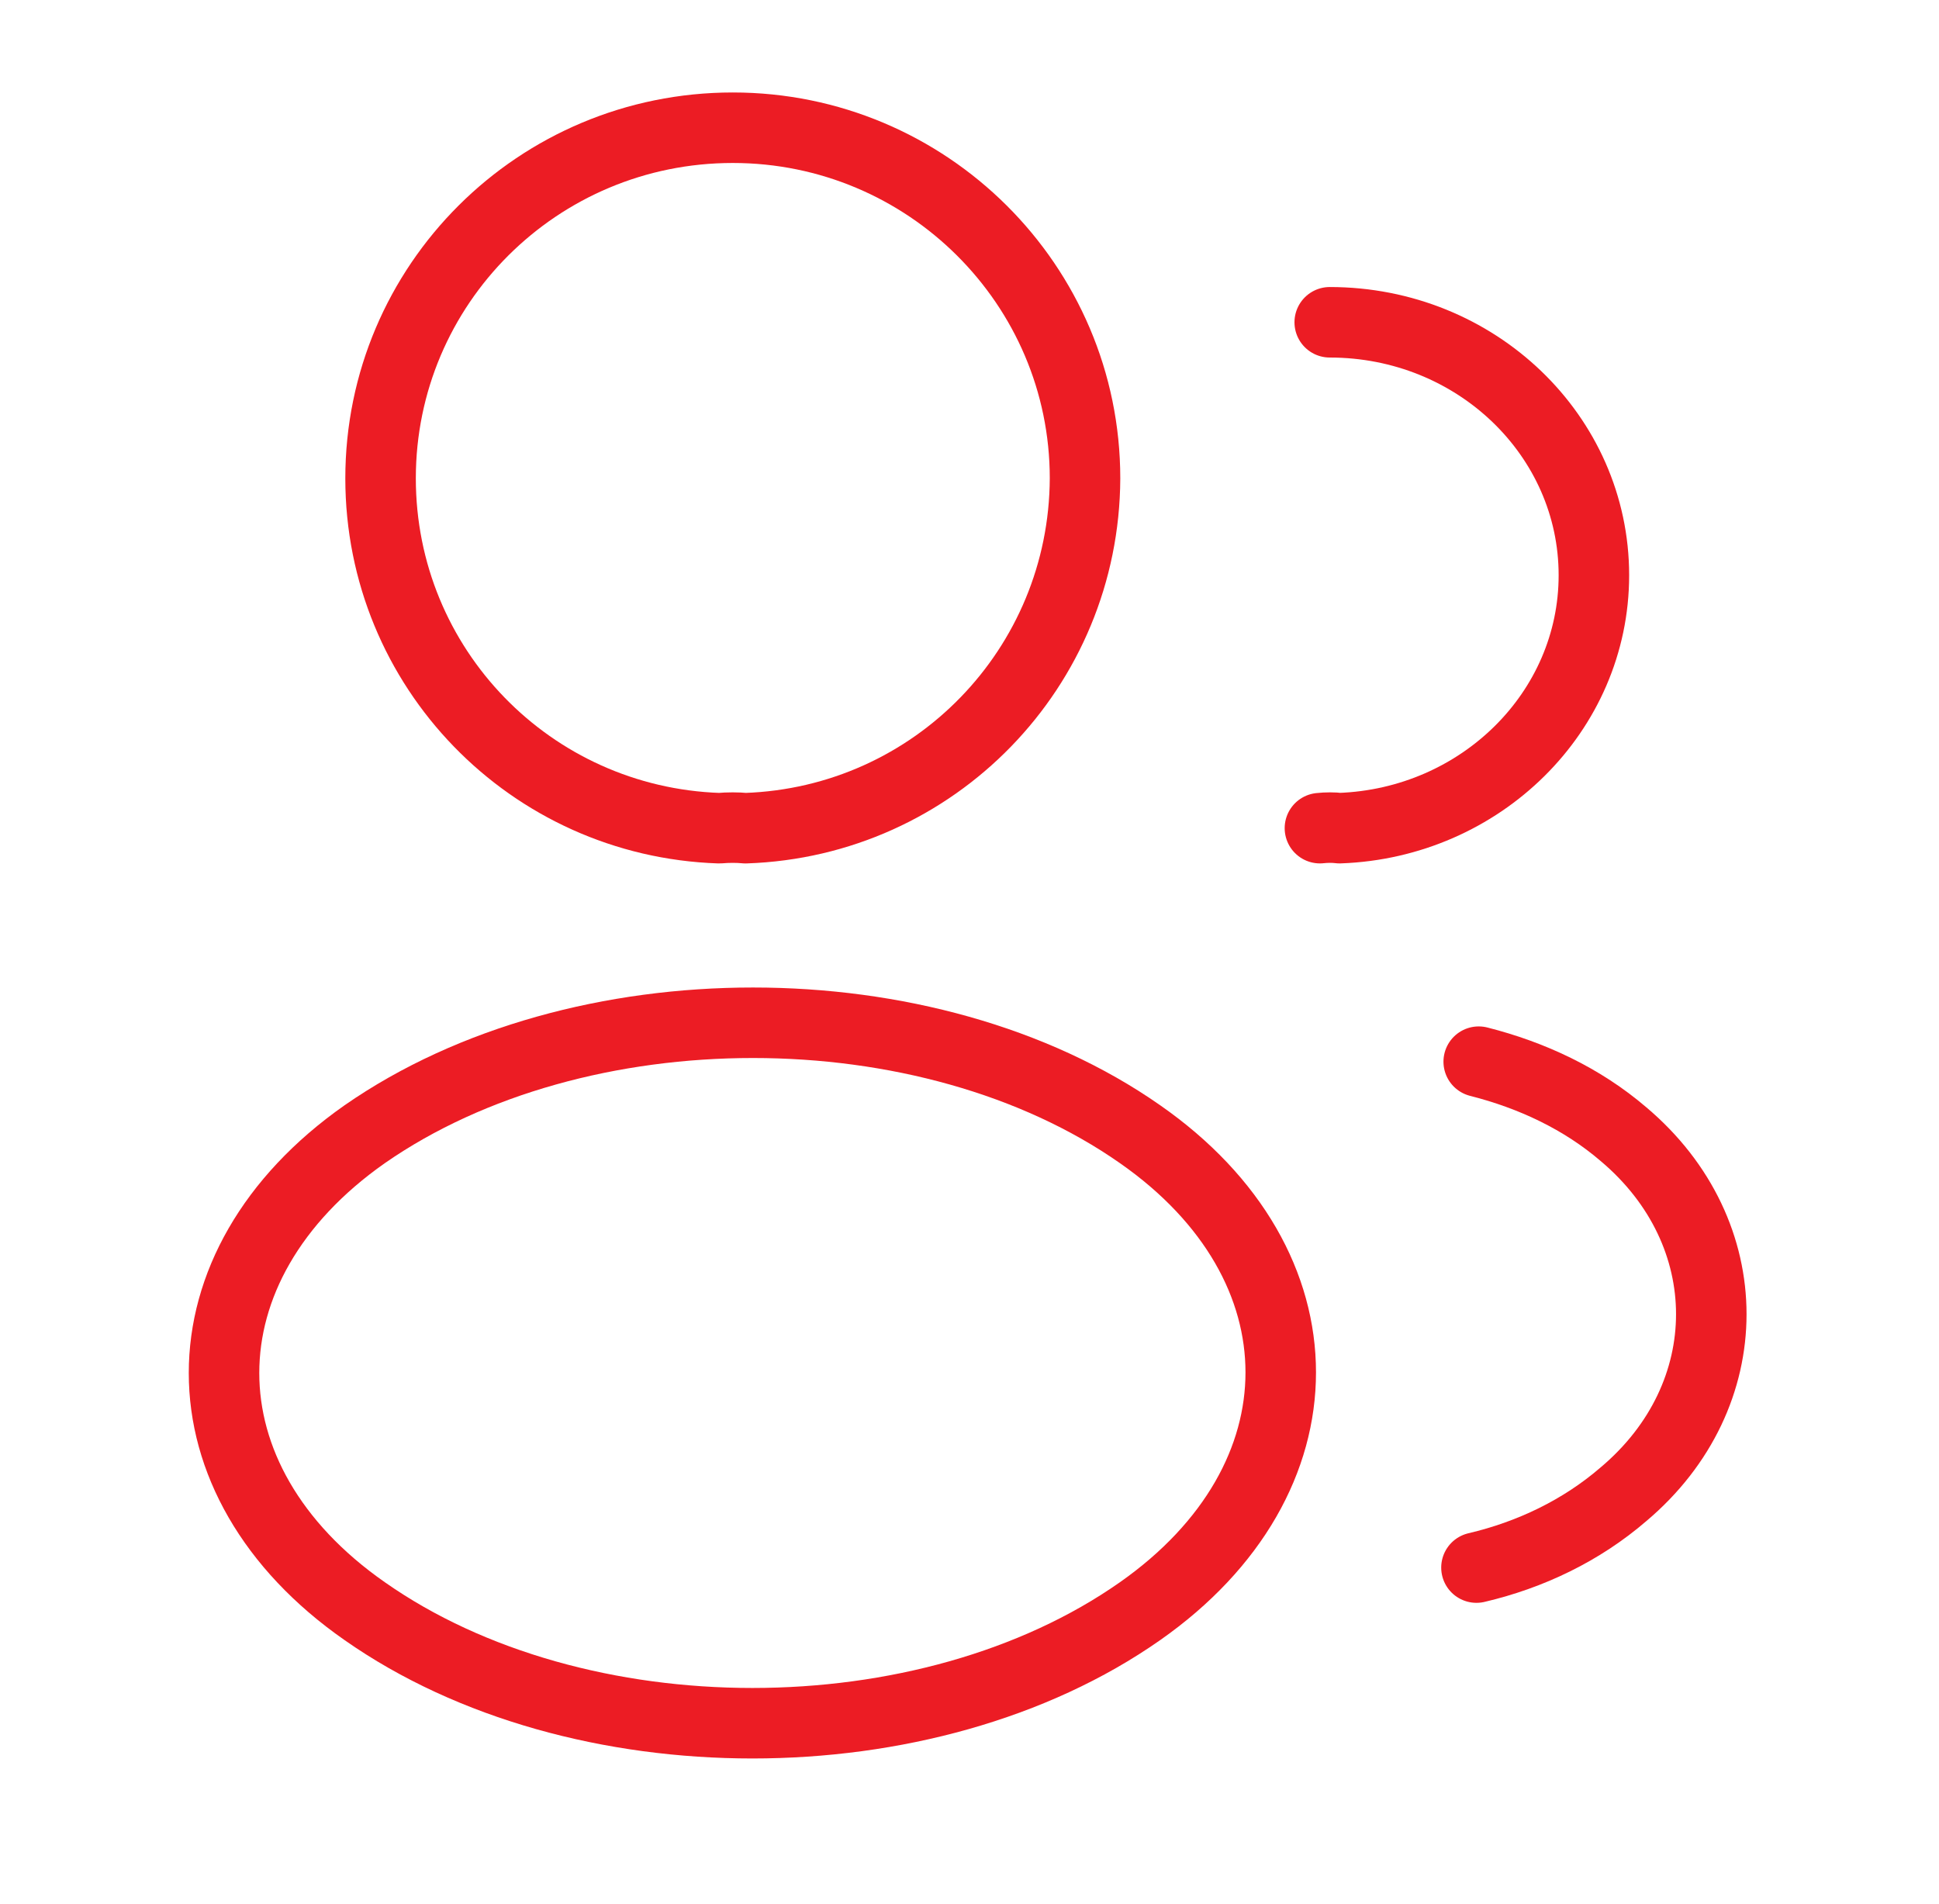 <svg id="e4K7xJHfQME1" xmlns="http://www.w3.org/2000/svg" xmlns:xlink="http://www.w3.org/1999/xlink" viewBox="0 0 55 54" shape-rendering="geometricPrecision" text-rendering="geometricPrecision" project-id="45260836d1e5482ca3a318d1232b6a2b" export-id="434683b967c1435083321fafb626e93f" cached="false">
<style><![CDATA[
#e4K7xJHfQME3_to {animation: e4K7xJHfQME3_to__to 3000ms linear infinite alternate-reverse forwards}@keyframes e4K7xJHfQME3_to__to { 0% {transform: translate(38.325px,16.318px)} 33.333% {transform: translate(41.325px,16.318px)} 100% {transform: translate(41.325px,16.318px)}} #e4K7xJHfQME4_ts {animation: e4K7xJHfQME4_ts__ts 3000ms linear infinite alternate-reverse forwards}@keyframes e4K7xJHfQME4_ts__ts { 0% {transform: translate(21.342px,38.948px) scale(0.7,1)} 33.333% {transform: translate(21.342px,38.948px) scale(1,1)} 100% {transform: translate(21.342px,38.948px) scale(1,1)}} #e4K7xJHfQME5_to {animation: e4K7xJHfQME5_to__to 3000ms linear infinite alternate-reverse forwards}@keyframes e4K7xJHfQME5_to__to { 0% {transform: translate(42.211px,37.292px)} 33.333% {transform: translate(45.211px,37.292px)} 100% {transform: translate(45.211px,37.292px)}}
]]></style>
<path d="M21.147,23.493c-.225-.022-.495-.022-.743,0-5.356-.179-9.609-4.548-9.609-9.924c0-5.488,4.456-9.946,9.991-9.946c5.513,0,9.991,4.458,9.991,9.946-.022,5.376-4.276,9.745-9.631,9.924Z" fill="none" stroke="#ec1c24" stroke-width="2" stroke-linecap="round" stroke-linejoin="round"/><g id="e4K7xJHfQME3_to" transform="translate(41.325,16.318)"><path d="M37.718,9.142c4.153,0,7.493,3.219,7.493,7.175c0,3.875-3.211,7.032-7.214,7.175-.171-.021-.364-.021-.557,0" transform="translate(-41.325,-16.318)" fill="none" stroke="#ec1c24" stroke-width="2" stroke-linecap="round" stroke-linejoin="round"/></g><g id="e4K7xJHfQME4_ts" transform="translate(21.342,38.948) scale(1,1)"><path d="M10.343,32.175c-5.318,3.733-5.318,9.817,0,13.527c6.043,4.24,15.954,4.24,21.997,0c5.318-3.733,5.318-9.817,0-13.527-6.021-4.217-15.932-4.217-21.997,0Z" transform="translate(-21.342,-38.948)" fill="none" stroke="#ec1c24" stroke-width="2" stroke-linecap="round" stroke-linejoin="round"/></g><g id="e4K7xJHfQME5_to" transform="translate(45.211,37.292)"><path d="M41.88,44.467c1.532-.359,2.979-1.052,4.171-2.081c3.32-2.798,3.32-7.415,0-10.213-1.171-1.005-2.596-1.674-4.107-2.057" transform="translate(-45.211,-37.292)" fill="none" stroke="#ec1c24" stroke-width="2" stroke-linecap="round" stroke-linejoin="round"/></g></svg>

